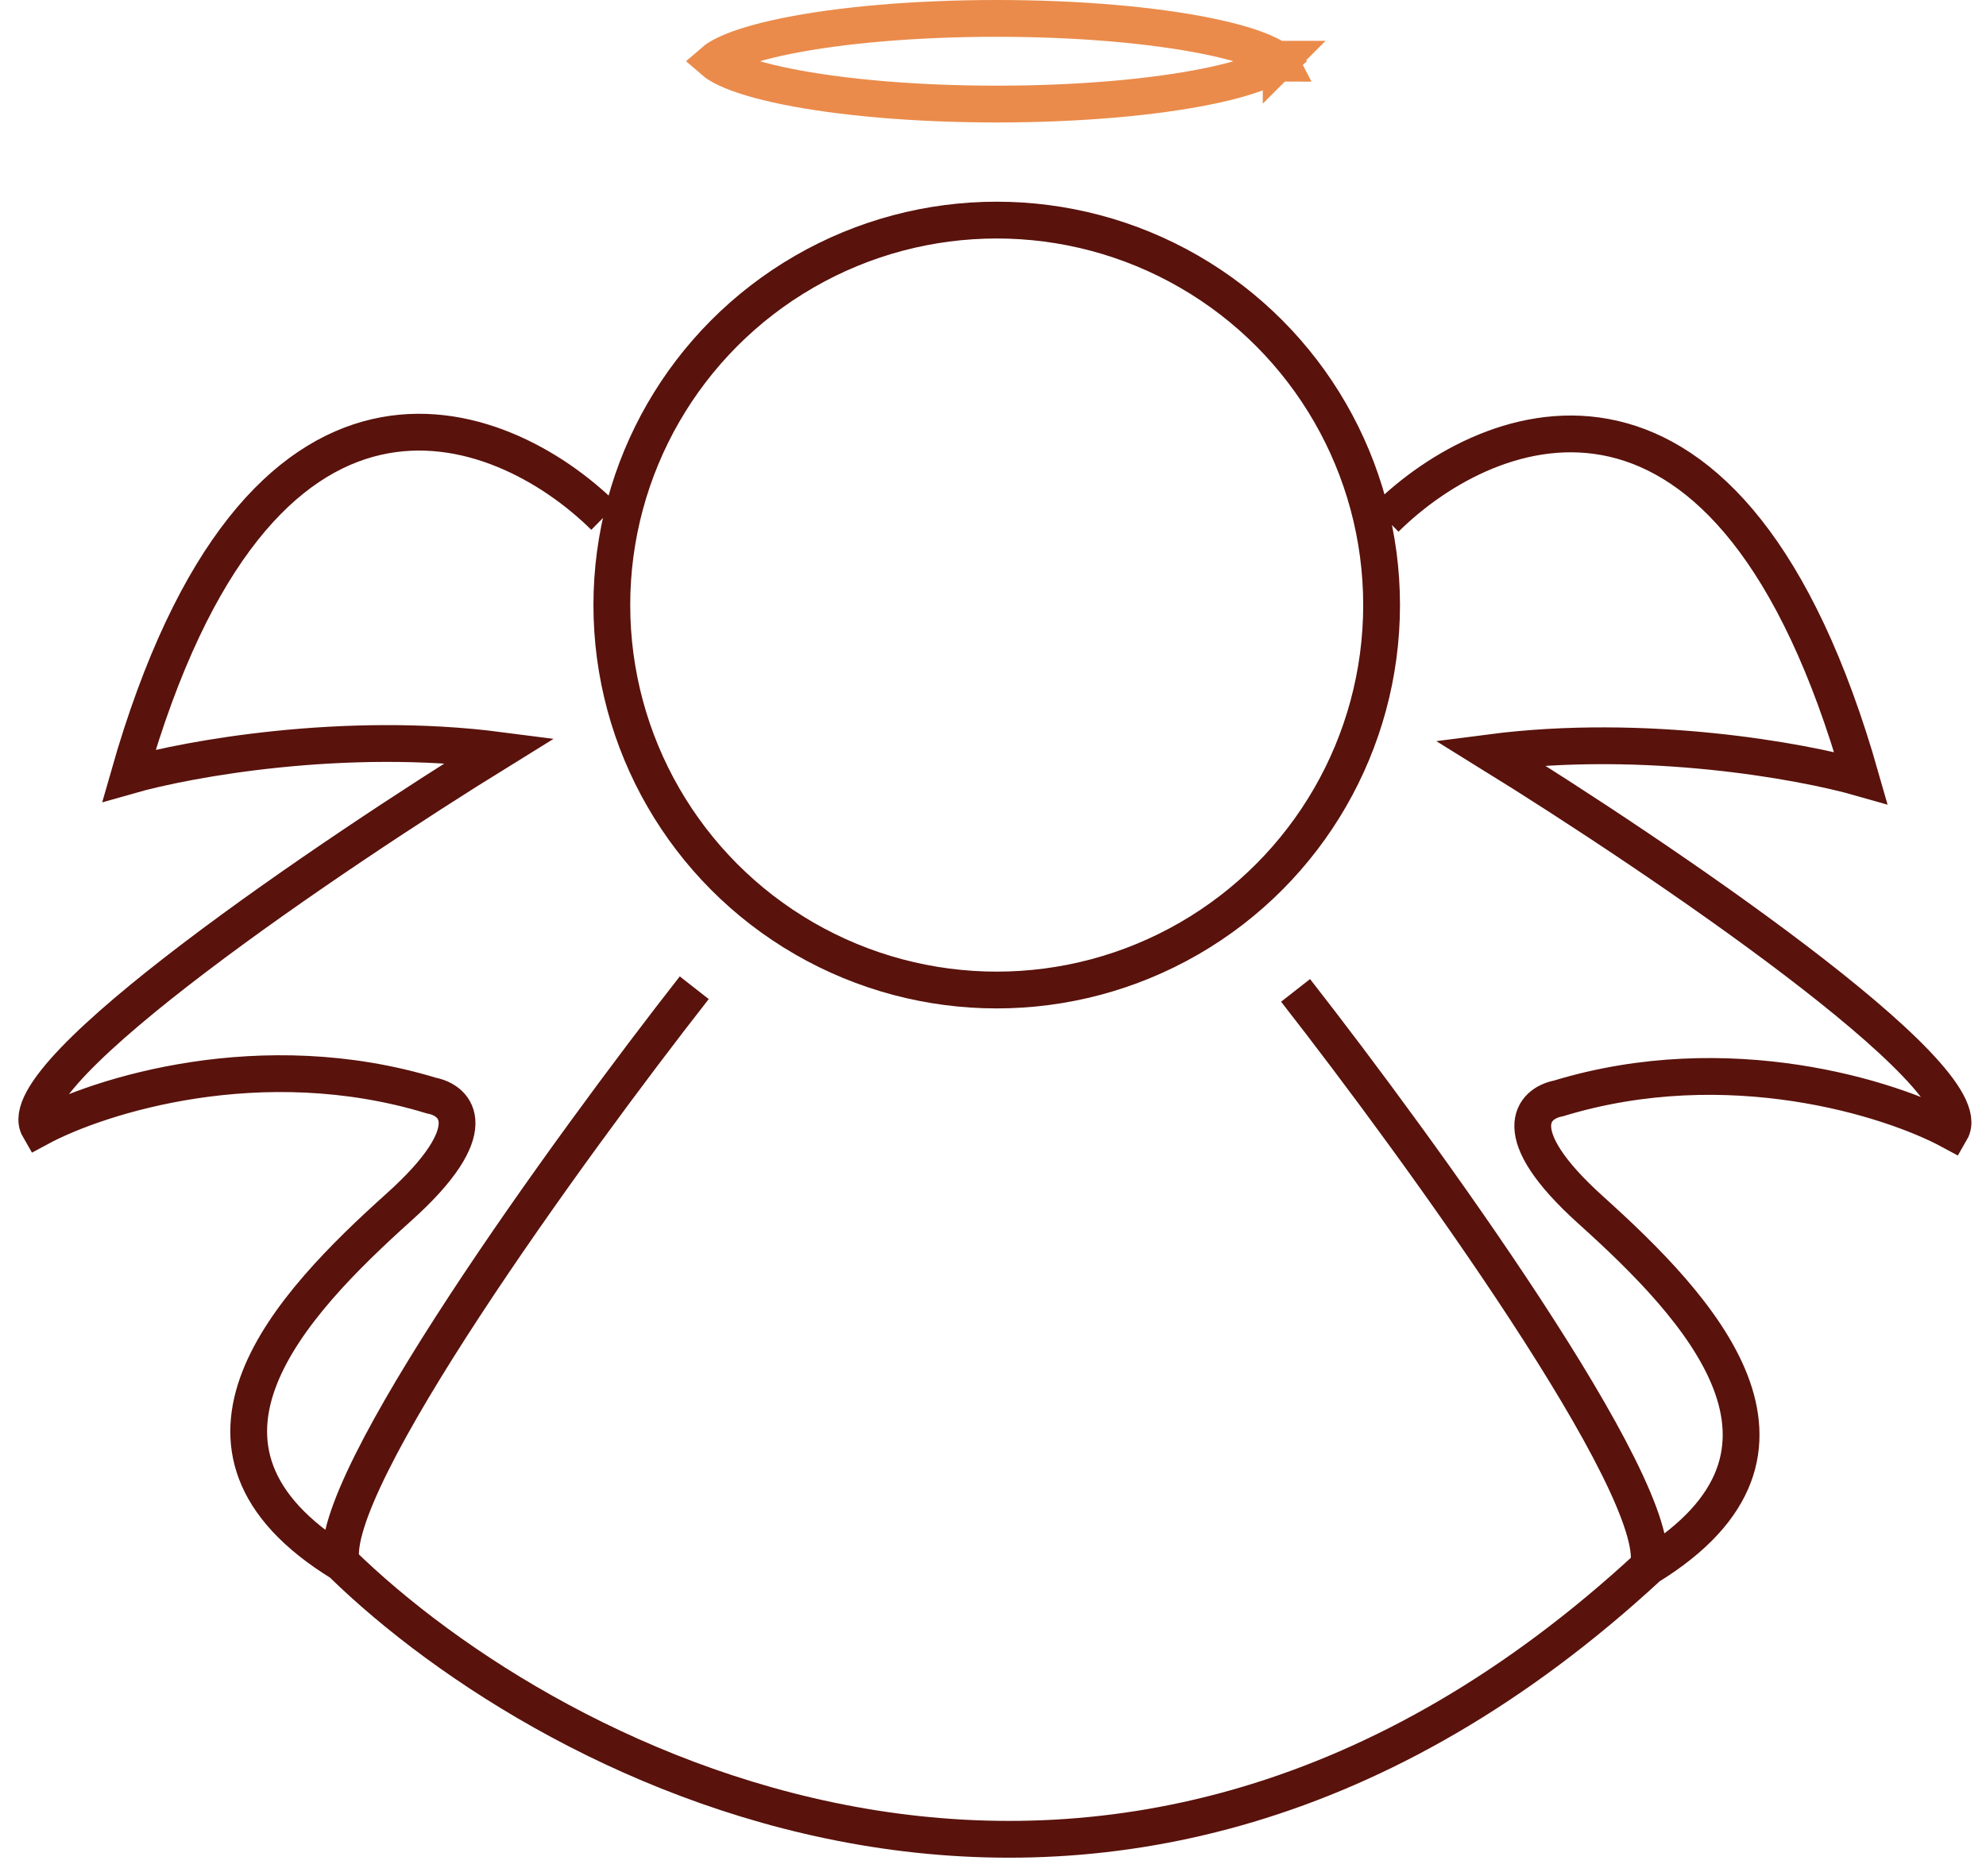 <svg width="54" height="51" viewBox="0 0 54 51" fill="none" xmlns="http://www.w3.org/2000/svg">
<path d="M37.674 14.098C40.513 11.291 47.073 8.772 50.597 21.147C48.998 20.69 44.743 19.913 40.513 20.462C45.05 23.268 53.907 29.253 53.045 30.741C51.413 29.86 46.995 28.451 42.374 29.86C41.688 29.991 40.905 30.78 43.255 32.895C46.192 35.539 49.912 39.455 44.821 42.588M44.821 42.588C45.291 40.473 38.621 31.264 35.227 26.923M44.821 42.588C30.253 56.059 15.059 48.135 9.282 42.49M16.429 14.047C13.59 11.245 7.031 8.729 3.506 21.084C5.105 20.628 9.361 19.852 13.59 20.4C9.054 23.202 0.197 29.177 1.059 30.663C2.69 29.783 7.109 28.376 11.73 29.783C12.415 29.913 13.199 30.702 10.849 32.813C7.912 35.452 4.191 39.362 9.282 42.49M9.282 42.49C8.813 40.378 15.483 31.184 18.877 26.851" stroke="#59120C"/>
<circle cx="27.101" cy="16.448" r="10.465" stroke="#59120C"/>
<path d="M34.836 1.61C34.836 1.61 34.835 1.61 34.835 1.611L34.836 1.61ZM34.462 1.468C34.623 1.544 34.725 1.612 34.784 1.664C34.725 1.716 34.623 1.784 34.462 1.861C34.1 2.034 33.544 2.204 32.817 2.351C31.37 2.644 29.349 2.829 27.101 2.829C24.853 2.829 22.832 2.644 21.385 2.351C20.657 2.204 20.101 2.034 19.739 1.861C19.578 1.784 19.477 1.716 19.417 1.664C19.477 1.612 19.578 1.544 19.739 1.468C20.101 1.294 20.657 1.125 21.385 0.978C22.832 0.685 24.853 0.5 27.101 0.5C29.349 0.5 31.37 0.685 32.817 0.978C33.544 1.125 34.1 1.294 34.462 1.468ZM19.366 1.61C19.366 1.61 19.366 1.61 19.367 1.611L19.366 1.61ZM19.366 1.719C19.366 1.719 19.366 1.719 19.367 1.717L19.366 1.719ZM34.835 1.717C34.835 1.719 34.836 1.719 34.836 1.719L34.835 1.717Z" stroke="#EA8B4B"/>
</svg>
